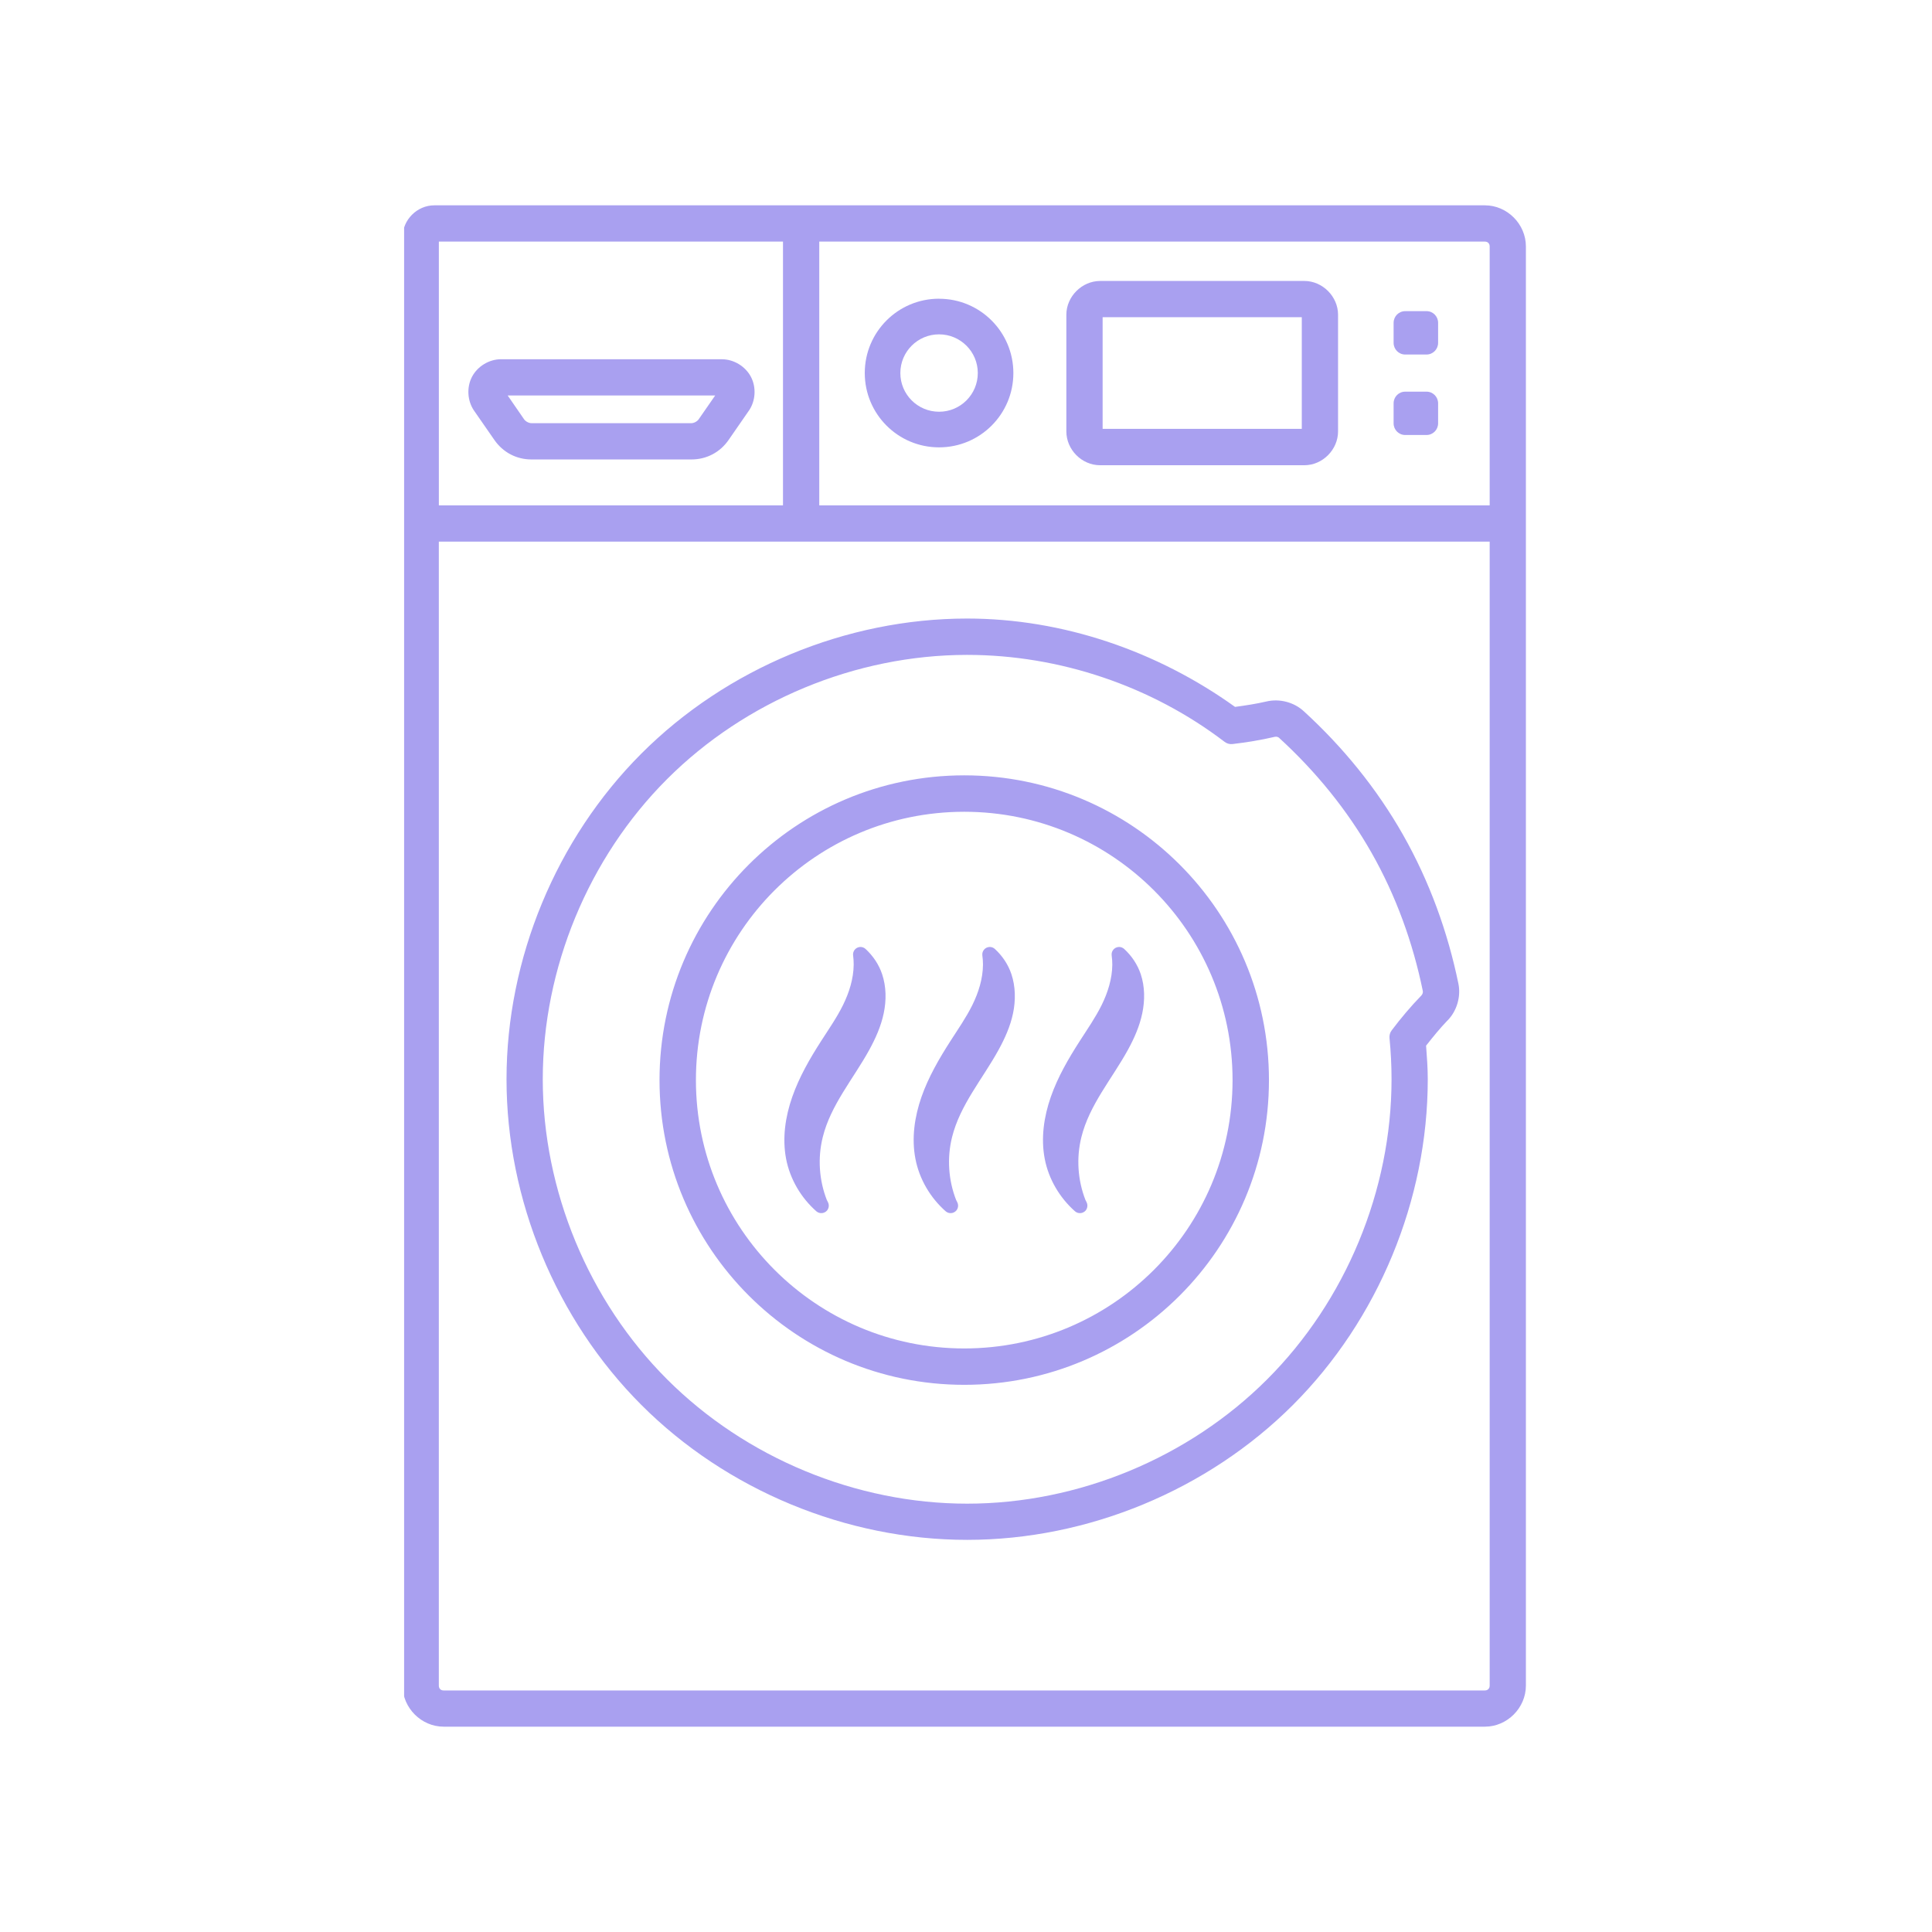 <svg xmlns="http://www.w3.org/2000/svg" xmlns:xlink="http://www.w3.org/1999/xlink" width="400" zoomAndPan="magnify" viewBox="0 0 300 300" height="400" preserveAspectRatio="xMidYMid meet" version="1.0"><defs><clipPath id="4ce252b693"><path d="M 62.75 31 L 237 31 L 237 269 L 62.75 269 Z M 62.75 31 " clip-rule="nonzero"/></clipPath></defs><g clip-path="url(#4ce252b693)"><path fill="#a9a0f0" d="M 67.434 31.883 C 64.77 31.883 62.516 34.137 62.516 36.801 L 62.516 261.738 C 62.516 265.203 65.422 268.117 68.887 268.117 L 230.574 268.117 C 234.035 268.117 236.941 265.203 236.941 261.738 L 236.941 38.262 C 236.941 34.797 234.035 31.883 230.578 31.883 Z M 68.145 37.516 L 121.582 37.516 L 121.582 78.473 L 68.145 78.473 Z M 127.215 37.516 L 230.578 37.516 C 231.02 37.516 231.316 37.816 231.316 38.262 L 231.316 78.473 L 127.215 78.473 Z M 170.828 43.629 C 168 43.629 165.582 46.047 165.582 48.875 L 165.582 66.984 C 165.582 69.812 167.961 72.242 170.828 72.242 L 202.527 72.242 C 205.387 72.242 207.773 69.812 207.773 66.984 L 207.773 48.871 C 207.773 46.039 205.359 43.625 202.527 43.625 L 170.828 43.625 Z M 145.812 46.383 C 139.441 46.383 134.281 51.547 134.281 57.918 C 134.281 57.922 134.281 57.922 134.281 57.926 C 134.281 64.301 139.445 69.465 145.812 69.465 C 152.188 69.469 157.352 64.312 157.355 57.941 C 157.355 57.938 157.355 57.938 157.355 57.938 C 157.363 51.566 152.203 46.395 145.836 46.391 C 145.828 46.383 145.824 46.383 145.812 46.383 Z M 218.203 48.316 C 217.195 48.316 216.398 49.129 216.398 50.133 L 216.398 53.234 C 216.398 54.238 217.199 55.051 218.203 55.051 L 221.504 55.051 C 222.508 55.051 223.309 54.238 223.309 53.234 L 223.309 50.125 C 223.309 49.121 222.508 48.312 221.504 48.312 L 218.203 48.312 Z M 171.215 49.258 L 202.141 49.258 L 202.141 66.594 L 171.215 66.594 Z M 145.812 51.918 C 149.133 51.914 151.828 54.598 151.832 57.918 C 151.832 57.918 151.832 57.922 151.832 57.926 C 151.832 61.246 149.141 63.934 145.824 63.934 C 145.824 63.934 145.82 63.934 145.82 63.934 C 142.496 63.934 139.805 61.246 139.805 57.926 C 139.805 54.609 142.496 51.918 145.812 51.918 Z M 77.805 55.781 C 75.957 55.781 74.152 56.875 73.293 58.508 C 72.438 60.141 72.566 62.25 73.613 63.77 C 73.613 63.77 73.617 63.773 73.621 63.781 L 76.77 68.32 C 78.102 70.234 80.176 71.344 82.535 71.344 L 107.359 71.344 C 109.719 71.344 111.812 70.234 113.137 68.316 L 116.273 63.785 C 116.273 63.785 116.277 63.781 116.285 63.773 C 117.332 62.254 117.461 60.145 116.602 58.512 C 115.742 56.879 113.938 55.785 112.09 55.785 L 77.805 55.785 Z M 218.203 60.816 C 217.195 60.816 216.398 61.625 216.398 62.629 L 216.398 65.734 C 216.398 66.738 217.199 67.547 218.203 67.547 L 221.504 67.547 C 222.508 67.547 223.309 66.738 223.309 65.734 L 223.309 62.629 C 223.309 61.625 222.508 60.816 221.504 60.816 Z M 78.832 61.41 L 111.055 61.41 L 108.492 65.105 C 108.258 65.445 107.754 65.711 107.352 65.711 L 82.523 65.711 C 82.121 65.711 81.617 65.445 81.379 65.105 Z M 68.145 84.105 L 231.316 84.105 L 231.316 261.746 C 231.316 262.184 231.02 262.492 230.578 262.492 L 68.875 262.492 C 68.43 262.492 68.141 262.184 68.141 261.746 L 68.141 84.105 Z M 150.113 96.047 C 131.398 96.062 112.809 103.789 99.582 117.027 C 86.352 130.27 78.652 148.867 78.652 167.582 C 78.652 186.309 86.352 204.914 99.594 218.16 C 112.832 231.406 131.453 239.109 150.18 239.109 C 168.906 239.109 187.52 231.398 200.766 218.16 C 214.012 204.918 221.703 186.309 221.703 167.582 L 221.703 167.574 C 221.703 165.832 221.57 164.105 221.441 162.371 C 222.508 161.016 223.59 159.676 224.773 158.449 L 224.785 158.449 C 226.227 156.965 226.875 154.75 226.457 152.727 C 224.801 144.691 221.961 136.852 217.867 129.637 C 213.77 122.418 208.504 115.973 202.449 110.438 C 200.922 109.027 198.676 108.449 196.652 108.926 C 195.062 109.297 193.43 109.543 191.777 109.766 C 179.707 101.105 165.039 96.047 150.18 96.047 C 150.156 96.047 150.141 96.047 150.113 96.047 Z M 150.113 101.691 C 150.137 101.691 150.156 101.691 150.18 101.691 C 164.496 101.691 178.777 106.504 190.16 115.199 C 190.512 115.465 190.945 115.586 191.391 115.535 C 193.57 115.277 195.762 114.926 197.945 114.414 L 197.957 114.414 C 198.199 114.355 198.469 114.426 198.648 114.59 L 198.648 114.602 C 204.293 119.766 209.188 125.754 212.973 132.418 C 216.758 139.078 219.391 146.363 220.93 153.859 C 220.984 154.102 220.898 154.363 220.734 154.543 L 220.734 154.555 C 219.059 156.281 217.523 158.105 216.098 159.996 C 215.836 160.336 215.723 160.766 215.762 161.195 C 215.969 163.32 216.078 165.453 216.078 167.59 C 216.078 184.84 208.969 201.984 196.77 214.18 C 184.574 226.379 167.43 233.488 150.18 233.488 C 132.93 233.488 115.785 226.379 103.586 214.18 C 91.387 201.984 84.281 184.84 84.281 167.59 C 84.281 150.348 91.367 133.207 103.555 121.008 C 115.742 108.809 132.875 101.707 150.113 101.691 Z M 149.727 120.395 C 123.598 120.395 102.41 141.582 102.41 167.719 C 102.41 193.848 123.598 215.035 149.727 215.035 C 175.859 215.035 197.043 193.855 197.043 167.719 C 197.043 141.582 175.863 120.402 149.727 120.395 Z M 149.684 126.051 C 149.695 126.051 149.711 126.051 149.727 126.051 C 172.738 126.055 191.391 144.711 191.391 167.723 C 191.387 190.73 172.734 209.383 149.727 209.387 C 126.723 209.383 108.07 190.73 108.062 167.723 C 108.062 144.727 126.688 126.074 149.684 126.051 Z M 133.641 147.043 C 133.594 147.043 133.547 147.047 133.496 147.051 C 132.859 147.121 132.398 147.691 132.465 148.332 C 132.465 148.34 132.465 148.352 132.473 148.363 C 132.535 148.84 132.559 149.312 132.559 149.801 C 132.535 151.988 131.859 154.129 130.898 156.074 C 129.938 158.02 128.688 159.805 127.512 161.641 C 125.738 164.398 124.102 167.238 123.023 170.32 C 121.941 173.402 121.453 176.742 122.066 179.949 C 122.672 183.094 124.379 185.992 126.773 188.098 C 127.266 188.516 127.992 188.453 128.414 187.977 C 128.699 187.637 128.773 187.176 128.602 186.766 C 128.477 186.473 128.391 186.344 128.402 186.371 C 127.184 183.277 126.953 179.812 127.754 176.586 C 128.992 171.574 132.5 167.535 134.969 163.043 C 135.957 161.242 136.801 159.359 137.223 157.344 C 137.648 155.336 137.625 153.207 136.973 151.262 C 136.461 149.746 135.562 148.422 134.41 147.359 C 134.199 147.164 133.926 147.051 133.641 147.043 Z M 153.723 147.043 C 153.668 147.043 153.625 147.047 153.578 147.051 C 152.938 147.117 152.473 147.68 152.535 148.32 C 152.539 148.332 152.539 148.348 152.539 148.363 C 152.605 148.84 152.637 149.312 152.637 149.801 C 152.617 151.988 151.941 154.129 150.98 156.074 C 150.016 158.02 148.766 159.805 147.59 161.641 C 145.82 164.398 144.172 167.238 143.09 170.32 C 142.012 173.402 141.527 176.742 142.148 179.949 C 142.754 183.094 144.461 185.992 146.855 188.098 C 147.344 188.516 148.074 188.453 148.492 187.977 C 148.777 187.637 148.852 187.176 148.68 186.766 C 148.559 186.473 148.473 186.344 148.48 186.371 C 147.262 183.277 147.031 179.812 147.832 176.586 C 149.074 171.574 152.578 167.535 155.047 163.043 C 156.035 161.242 156.883 159.359 157.305 157.344 C 157.723 155.336 157.699 153.207 157.051 151.262 C 156.539 149.746 155.645 148.422 154.488 147.359 C 154.281 147.164 154.008 147.051 153.723 147.043 Z M 173.801 147.043 C 173.75 147.043 173.707 147.047 173.656 147.051 C 173.02 147.117 172.551 147.68 172.617 148.32 C 172.621 148.332 172.621 148.348 172.621 148.363 C 172.684 148.84 172.719 149.312 172.719 149.801 C 172.695 151.988 172.02 154.129 171.059 156.074 C 170.094 158.02 168.848 159.805 167.672 161.641 C 165.898 164.398 164.25 167.238 163.172 170.32 C 162.094 173.402 161.609 176.742 162.227 179.949 C 162.832 183.094 164.547 185.992 166.934 188.098 C 167.422 188.516 168.152 188.453 168.574 187.977 C 168.855 187.637 168.926 187.176 168.762 186.766 C 168.637 186.473 168.551 186.344 168.562 186.371 C 167.344 183.277 167.113 179.812 167.914 176.586 C 169.148 171.574 172.66 167.535 175.129 163.043 C 176.117 161.242 176.953 159.359 177.371 157.344 C 177.793 155.336 177.781 153.207 177.133 151.262 C 176.621 149.746 175.723 148.422 174.57 147.359 C 174.359 147.164 174.086 147.051 173.801 147.043 Z M 173.801 147.043 " fill-opacity="1" fill-rule="nonzero"/></g></svg>